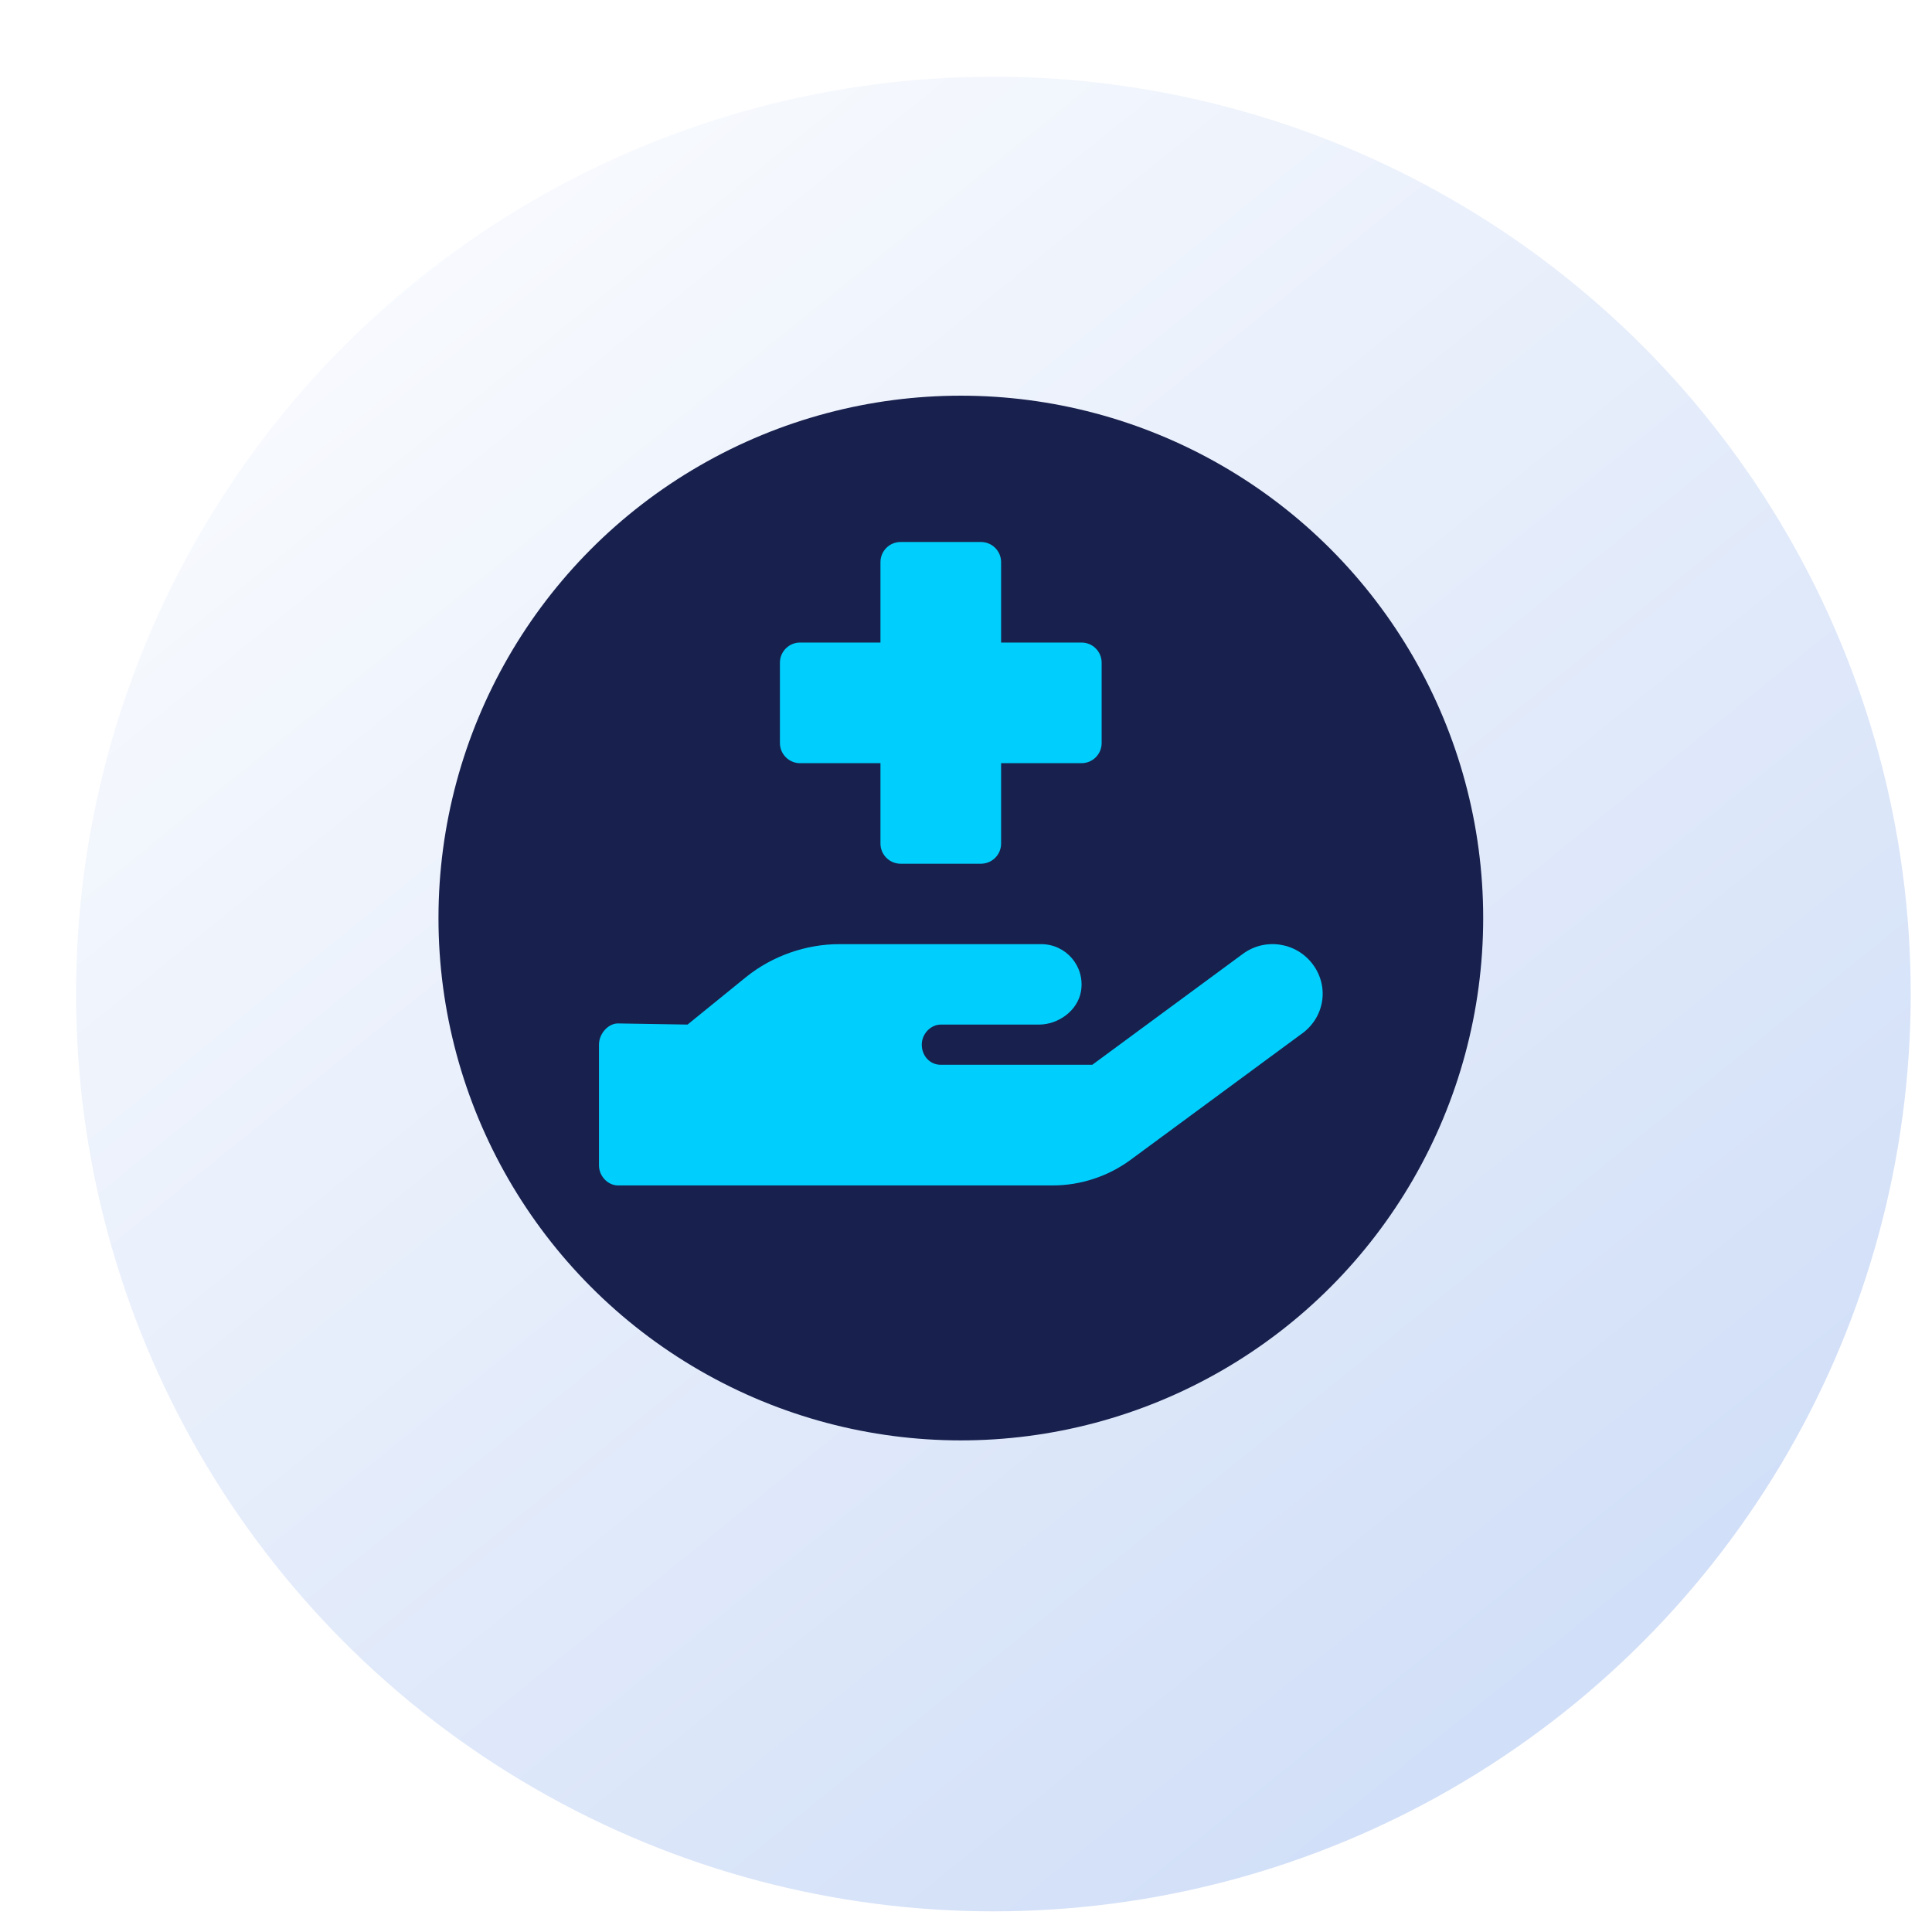 <svg width="178" height="178" viewBox="0 0 178 178" fill="none" xmlns="http://www.w3.org/2000/svg">
<g filter="url(#filter0_di_123_288)">
<circle cx="88.523" cy="84.581" r="84.516" fill="url(#paint0_linear_123_288)"/>
</g>
<circle cx="88.524" cy="84.581" r="48.126" fill="#18204D"/>
<path d="M120.971 88.873C119.452 86.811 116.555 86.365 114.495 87.892L100.636 98.101H86.673C85.66 98.101 84.925 97.261 84.925 96.249C84.925 95.237 85.764 94.397 86.673 94.397H95.733C97.481 94.397 99.293 93.137 99.597 91.315C99.973 88.999 98.194 86.987 95.936 86.987H77.31C74.288 86.987 71.16 88.058 68.728 90.026L63.345 94.396L56.933 94.292C56.024 94.292 55.185 95.241 55.185 96.248V107.361C55.185 108.382 56.024 109.216 56.933 109.216H97.004C99.555 109.216 102.089 108.383 104.148 106.869L119.79 95.346C122.048 93.829 122.488 90.934 120.971 88.873ZM73.709 70.314H81.119V77.723C81.119 78.742 81.953 79.576 82.972 79.576H90.382C91.401 79.576 92.234 78.742 92.234 77.723V70.314H99.644C100.667 70.314 101.497 69.484 101.497 68.461V61.051C101.497 60.028 100.667 59.199 99.644 59.199H92.234V51.789C92.234 50.765 91.401 49.936 90.382 49.936H82.972C81.953 49.936 81.119 50.765 81.119 51.789V59.199H73.709C72.691 59.199 71.857 60.028 71.857 61.051V68.461C71.857 69.48 72.691 70.314 73.709 70.314Z" fill="#00CFFD"/>
<defs>
<filter id="filter0_di_123_288" x="0.007" y="0.065" width="177.032" height="177.032" filterUnits="userSpaceOnUse" color-interpolation-filters="sRGB">
<feFlood flood-opacity="0" result="BackgroundImageFix"/>
<feColorMatrix in="SourceAlpha" type="matrix" values="0 0 0 0 0 0 0 0 0 0 0 0 0 0 0 0 0 0 127 0" result="hardAlpha"/>
<feOffset dy="4"/>
<feGaussianBlur stdDeviation="2"/>
<feComposite in2="hardAlpha" operator="out"/>
<feColorMatrix type="matrix" values="0 0 0 0 0 0 0 0 0 0 0 0 0 0 0 0 0 0 0.2 0"/>
<feBlend mode="normal" in2="BackgroundImageFix" result="effect1_dropShadow_123_288"/>
<feBlend mode="normal" in="SourceGraphic" in2="effect1_dropShadow_123_288" result="shape"/>
<feColorMatrix in="SourceAlpha" type="matrix" values="0 0 0 0 0 0 0 0 0 0 0 0 0 0 0 0 0 0 127 0" result="hardAlpha"/>
<feOffset dx="3" dy="3"/>
<feGaussianBlur stdDeviation="5"/>
<feComposite in2="hardAlpha" operator="arithmetic" k2="-1" k3="1"/>
<feColorMatrix type="matrix" values="0 0 0 0 1 0 0 0 0 1 0 0 0 0 1 0 0 0 0.72 0"/>
<feBlend mode="normal" in2="shape" result="effect2_innerShadow_123_288"/>
</filter>
<linearGradient id="paint0_linear_123_288" x1="144.661" y1="169.097" x2="6.473" y2="-1.928" gradientUnits="userSpaceOnUse">
<stop stop-color="#CDDCF7"/>
<stop offset="1" stop-color="white"/>
</linearGradient>
</defs>
</svg>
